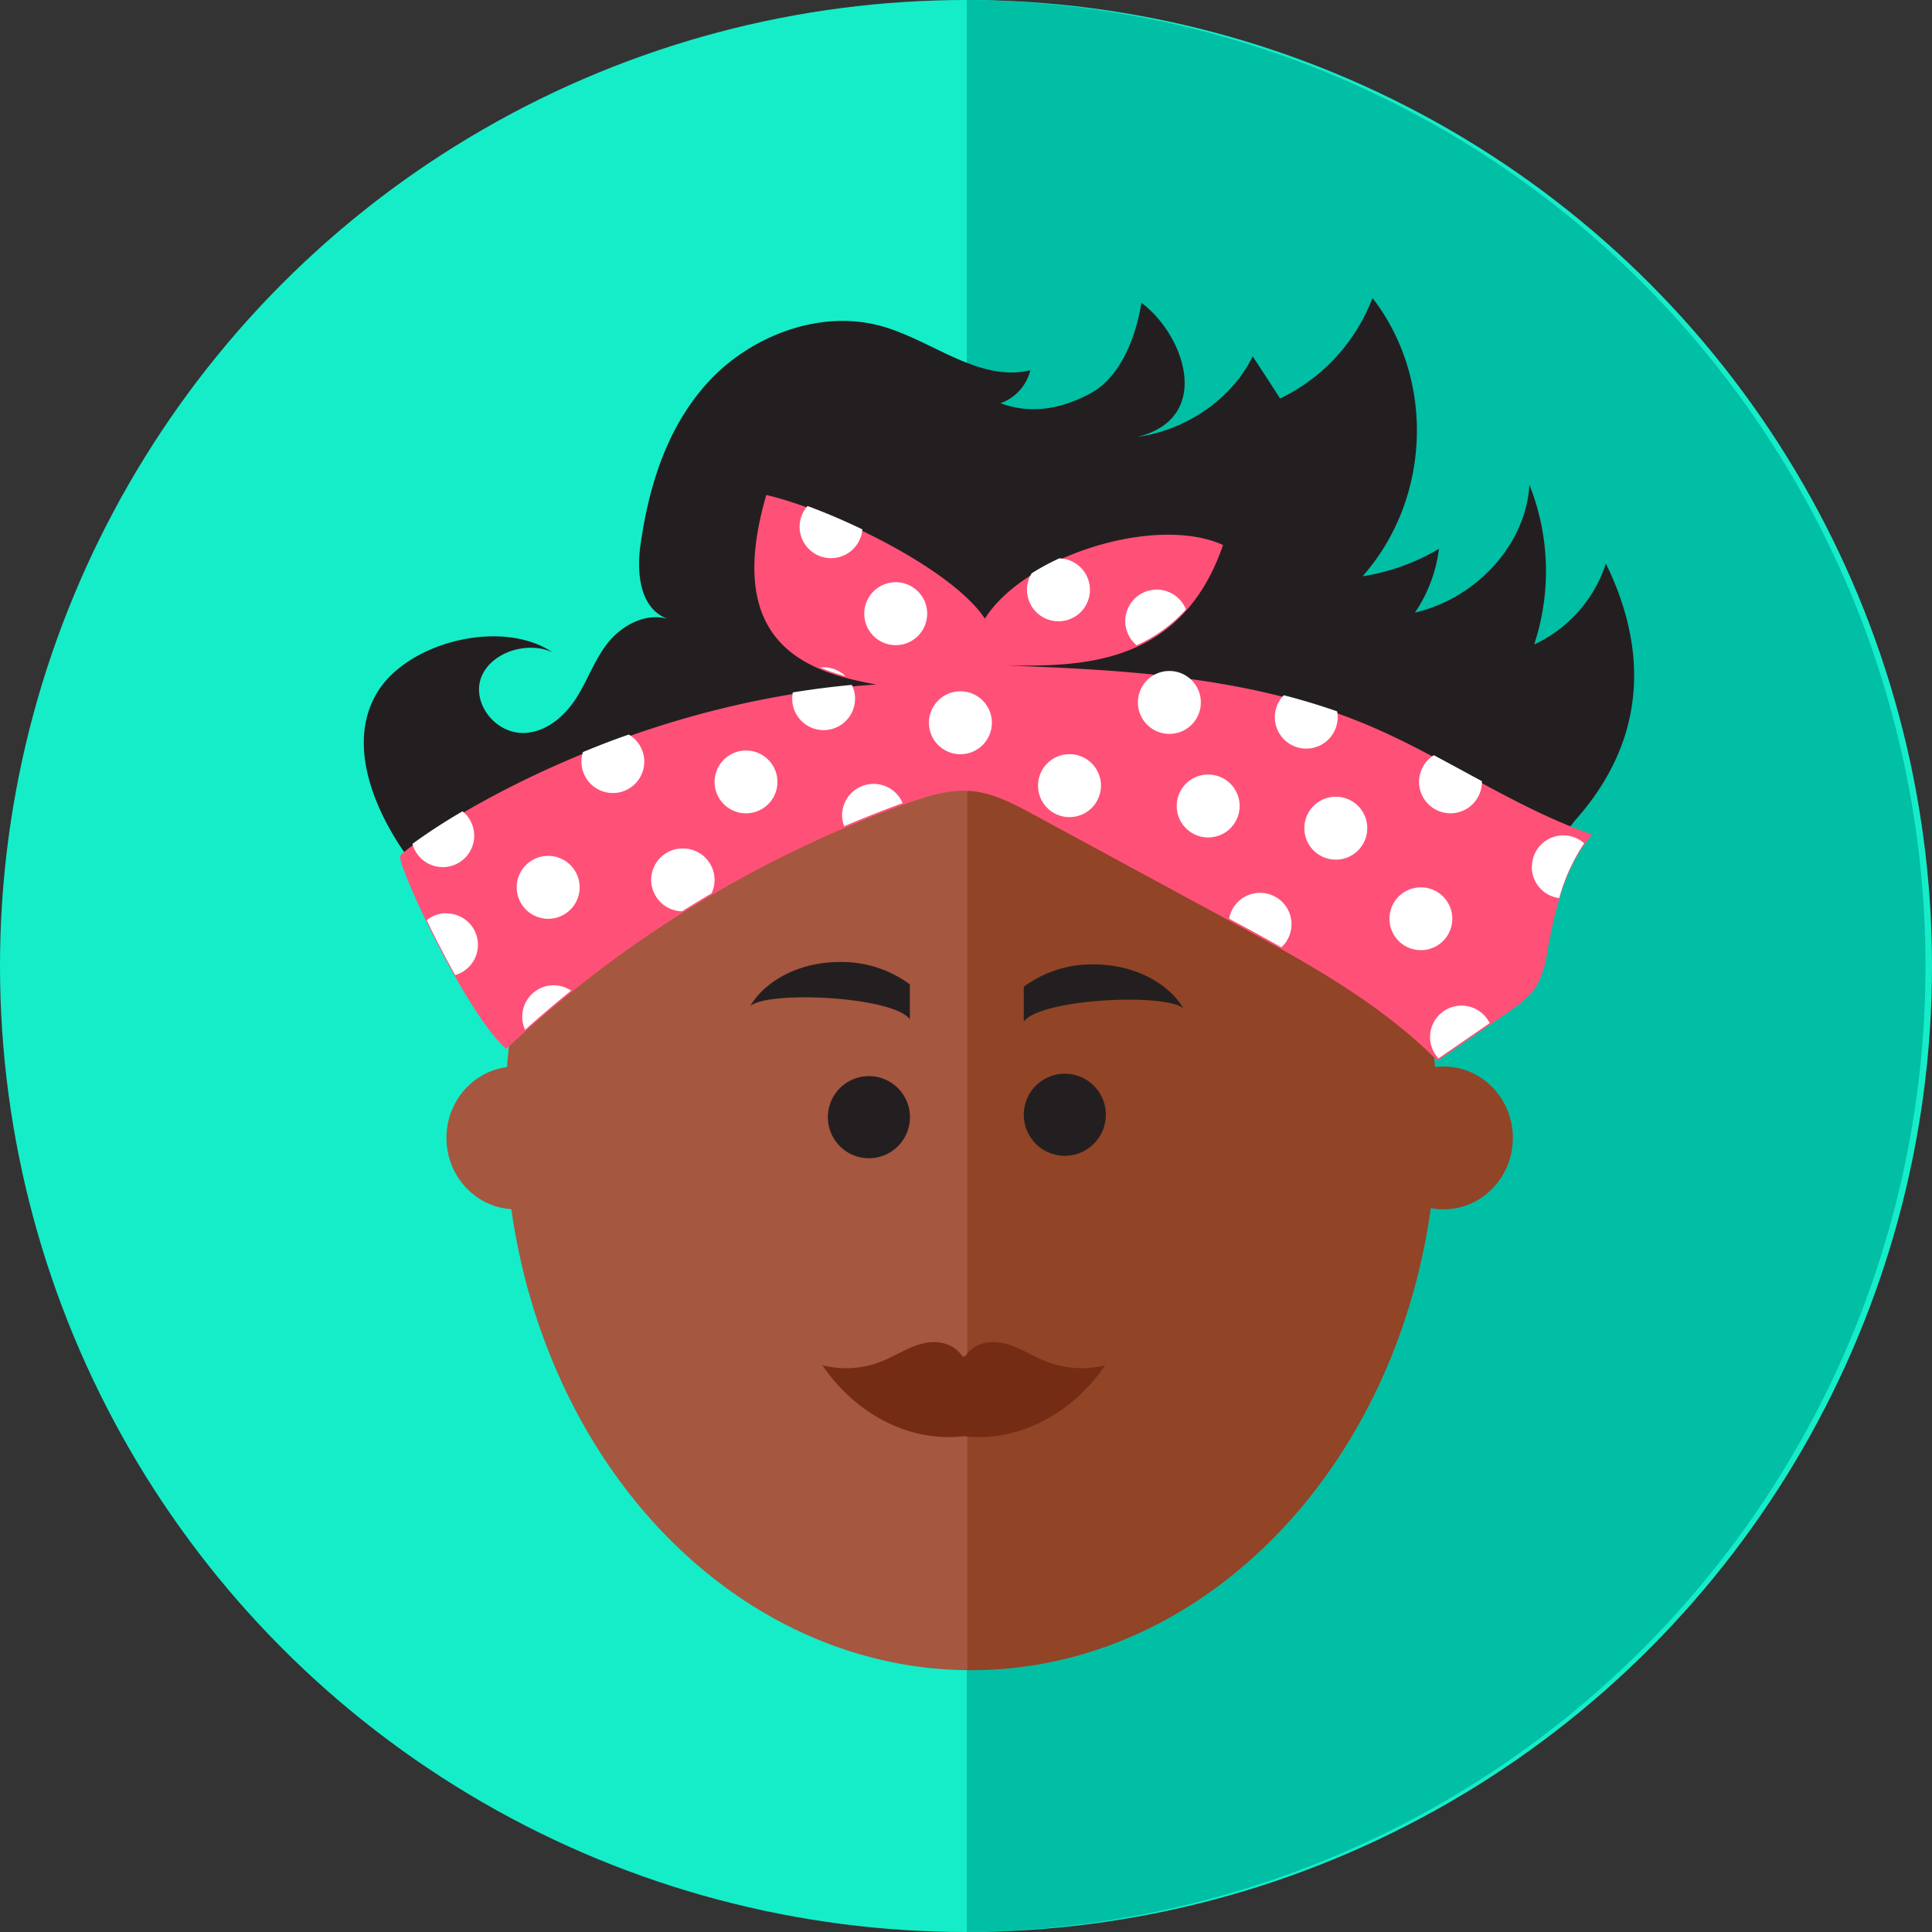 <svg id="Layer_1" data-name="Layer 1" xmlns="http://www.w3.org/2000/svg" viewBox="0 0 352.44 352.44"><rect x="0" y="0" width="352.44" height="352.44" fill="#333333" stroke="none"/><defs><style>.cls-1{fill:#15edc9;}.cls-2{fill:#00bfa5;}.cls-3{fill:#a5573f;}.cls-4{fill:#914426;}.cls-5{fill:#231f20;}.cls-6{fill:#752c15;}.cls-7{fill:#ff5177;}.cls-8{fill:#fff;}</style></defs><circle class="cls-1" cx="176.22" cy="176.22" r="176.22"/><path class="cls-2" d="M176.36,0V352.43A176.22,176.22,0,0,0,176.36,0Z"/><ellipse class="cls-3" cx="177.12" cy="204" rx="85" ry="100.68"/><path class="cls-4" d="M177.12,103.31h-.65V304.67h.65c46.94,0,85-45.08,85-100.68S224.06,103.31,177.12,103.31Z"/><circle class="cls-5" cx="194.25" cy="203.35" r="7.49" transform="translate(-48.19 345.87) rotate(-76.76)"/><path class="cls-5" d="M199.53,175.93A20.93,20.93,0,0,0,186.76,180v6.37c3.07-4.2,25.83-5.25,29.12-2.42C213.05,179.23,206.8,175.93,199.53,175.93Z"/><path class="cls-5" d="M158.49,196.31A7.49,7.49,0,1,0,166,203.8,7.49,7.49,0,0,0,158.49,196.31Z"/><path class="cls-5" d="M136.86,183.52c3.29-2.83,26-1.78,29.12,2.42v-6.37a21,21,0,0,0-12.78-4.08C145.94,175.49,139.69,178.78,136.86,183.52Z"/><path class="cls-6" d="M190.69,248.3c-2.5-1-4.85-2.58-7.42-3.22s-5.57-.13-7.24,2.38h-.44c-1.66-2.51-4.66-3-7.24-2.38s-4.92,2.21-7.41,3.22a17.64,17.64,0,0,1-10.92.76c6.22,9.13,16.19,14.11,25.79,12.93,9.6,1.18,19.58-3.8,25.79-12.93A17.6,17.6,0,0,1,190.69,248.3Z"/><path class="cls-5" d="M279.87,117.57A42.72,42.72,0,0,0,279,88.42c-.6,10.74-9.48,20.66-20.88,23.33a26.54,26.54,0,0,0,4.38-11.63,39.21,39.21,0,0,1-13.92,5c12.47-14.15,13.25-35.91,1.8-50.76A33.67,33.67,0,0,1,233.52,72.7q-2.47-3.86-5-7.7c-3.75,7.69-11.95,13.42-21.06,14.71,13.92-3.41,8.66-18.59.76-24.47-1,6.13-3.72,13.5-9.27,16.5s-11.08,3.8-16.43,1.81a8.5,8.5,0,0,0,5.43-6c-9.44,2.23-17.91-5.51-27.24-8.08-11.29-3.11-23.89,1.93-31.47,10.17s-10.9,19.09-12.4,29.76c-.73,5.15-.16,11.77,5.16,13.58-4-1.34-8.39,1-10.92,4.06s-3.79,6.87-5.9,10.21-5.57,6.44-9.79,6.46c-5.25,0-9.34-5.62-7.6-10.15s8.32-6.7,13-4.57c-9.29-6.22-26.47-1.86-32,7.37-5.31,8.84-1.09,20.25,4.83,28.93C79.53,160,85.19,165.45,88.86,172c9.41-6.36,19.93-10.76,30.26-15.67,5.92-2.81,11.62-6.17,17.41-9.32l.6-.46c.45-5.54.15-11.2.61-16.75,6.27-1.63,13.06.46,18.48,3.77l1.13.74a32.17,32.17,0,0,1,6.47-1.72,43.12,43.12,0,0,1,14.19.61c9.15,1.66,18.08,5.3,26.27,9.62a132.92,132.92,0,0,1,11.59,7,6.27,6.27,0,0,1,7.26-.91c11.58,5.39,21.51,13.68,30.07,23.07a125.57,125.57,0,0,1,10.7,13.74c8.75-3.88,18.22-30.17,23.63-36.29,12.82-14.51,13.16-30.85,5.42-46.62A24.73,24.73,0,0,1,279.87,117.57Z"/><path class="cls-7" d="M183.9,121.42c12.22,0,31.45.65,39.21-22-12.28-5.58-36.3,2-43.44,13.44-6.22-9.39-28.89-20.1-39.88-22.55-8.09,27.66,8.1,32.38,20.07,34.56C110.11,128.14,74,154.47,73,156.13c-.7,1.23,11.63,28.3,19.34,35.22a211.67,211.67,0,0,1,73.05-44.76c3.79-1.36,7.75-2.63,11.75-2.29s7.8,2.35,11.39,4.29l36.28,19.66c13.29,7.2,26.79,14.55,37.44,25.27q6.28-4.34,12.58-8.66c2.07-1.43,4.2-2.92,5.5-5.07a18.09,18.09,0,0,0,1.93-6.24c1.41-7.58,3.16-15.48,8.2-21.31-14.43-5-27.08-14.16-41.18-20.06C228.79,123.61,206.1,122.21,183.9,121.42Z"/><path class="cls-8" d="M213.32,122.4a5.74,5.74,0,1,0,5.74,5.74A5.74,5.74,0,0,0,213.32,122.4Z"/><path class="cls-8" d="M84.38,148a106.22,106.22,0,0,0-9.14,5.94A5.73,5.73,0,1,0,84.38,148Z"/><path class="cls-8" d="M81.44,166.59a5.69,5.69,0,0,0-3.6,1.28c1.53,3.18,3.32,6.65,5.19,10a5.73,5.73,0,0,0-1.59-11.24Z"/><path class="cls-8" d="M100,156.13a5.74,5.74,0,1,0,5.74,5.74A5.74,5.74,0,0,0,100,156.13Z"/><path class="cls-8" d="M114.71,134c-2.92,1-5.71,2.1-8.37,3.19a5.62,5.62,0,0,0-.27,1.75,5.73,5.73,0,1,0,8.64-4.94Z"/><path class="cls-8" d="M124.62,154.78a5.73,5.73,0,0,0-.19,11.46q2.66-1.67,5.36-3.26a5.8,5.8,0,0,0,.56-2.46A5.74,5.74,0,0,0,124.62,154.78Z"/><path class="cls-8" d="M95.27,185.48a5.75,5.75,0,0,0,.52,2.38q4.11-3.69,8.4-7.15a5.73,5.73,0,0,0-8.92,4.77Z"/><path class="cls-8" d="M136.08,136.91a5.73,5.73,0,1,0,5.74,5.73A5.73,5.73,0,0,0,136.08,136.91Z"/><path class="cls-8" d="M159.36,143a5.74,5.74,0,0,0-5.74,5.73,5.68,5.68,0,0,0,.38,2q5.26-2.25,10.66-4.22A5.73,5.73,0,0,0,159.36,143Z"/><path class="cls-8" d="M149.59,121.77a36.9,36.9,0,0,0,4.65,1.58,5.72,5.72,0,0,0-4-1.62A4.87,4.87,0,0,0,149.59,121.77Z"/><path class="cls-8" d="M144.63,126.31a6.23,6.23,0,0,0-.11,1.15,5.73,5.73,0,1,0,11.46,0,5.6,5.6,0,0,0-.59-2.52C151.72,125.28,148.13,125.75,144.63,126.31Z"/><path class="cls-8" d="M145.87,96.09a5.73,5.73,0,0,0,11.44.48c-3.44-1.66-6.87-3.11-10-4.26A5.69,5.69,0,0,0,145.87,96.09Z"/><path class="cls-8" d="M163.41,106.21a5.74,5.74,0,1,0,5.73,5.74A5.74,5.74,0,0,0,163.41,106.21Z"/><path class="cls-8" d="M175.21,126.11a5.74,5.74,0,1,0,5.73,5.74A5.73,5.73,0,0,0,175.21,126.11Z"/><path class="cls-8" d="M193.28,101.84a43.87,43.87,0,0,0-5.08,2.74,5.63,5.63,0,0,0-.85,3,5.74,5.74,0,1,0,5.93-5.72Z"/><path class="cls-8" d="M211,107.56a5.74,5.74,0,0,0-3.66,10.15,27,27,0,0,0,9-6.54A5.75,5.75,0,0,0,211,107.56Z"/><path class="cls-8" d="M195.11,137.58a5.74,5.74,0,1,0,5.73,5.74A5.73,5.73,0,0,0,195.11,137.58Z"/><path class="cls-8" d="M220.41,141.29a5.74,5.74,0,1,0,5.73,5.74A5.74,5.74,0,0,0,220.41,141.29Z"/><path class="cls-8" d="M234.19,126.83a5.73,5.73,0,1,0,9.83,4,6.05,6.05,0,0,0-.1-1.06Q239.12,128.09,234.19,126.83Z"/><path class="cls-8" d="M243.68,145.34a5.74,5.74,0,1,0,5.74,5.73A5.73,5.73,0,0,0,243.68,145.34Z"/><path class="cls-8" d="M229.85,162.88a5.72,5.72,0,0,0-5.63,4.7l.6.33c3,1.61,6,3.23,8.93,4.9a5.72,5.72,0,0,0-3.9-9.93Z"/><path class="cls-8" d="M261.57,137.77a5.73,5.73,0,1,0,8.76,4.87s0-.09,0-.14C267.41,140.92,264.5,139.33,261.57,137.77Z"/><path class="cls-8" d="M259.2,161.87a5.73,5.73,0,1,0,5.73,5.73A5.73,5.73,0,0,0,259.2,161.87Z"/><path class="cls-8" d="M279.43,158.16a5.73,5.73,0,0,0,5,5.67,34.21,34.21,0,0,1,4.56-10,5.73,5.73,0,0,0-9.53,4.3Z"/><path class="cls-8" d="M266.62,183.45a5.73,5.73,0,0,0-4.21,9.63l9.34-6.44A5.73,5.73,0,0,0,266.62,183.45Z"/><ellipse class="cls-3" cx="94.09" cy="207.58" rx="12.65" ry="13.03"/><ellipse class="cls-4" cx="263.33" cy="207.58" rx="12.65" ry="13.03"/></svg>